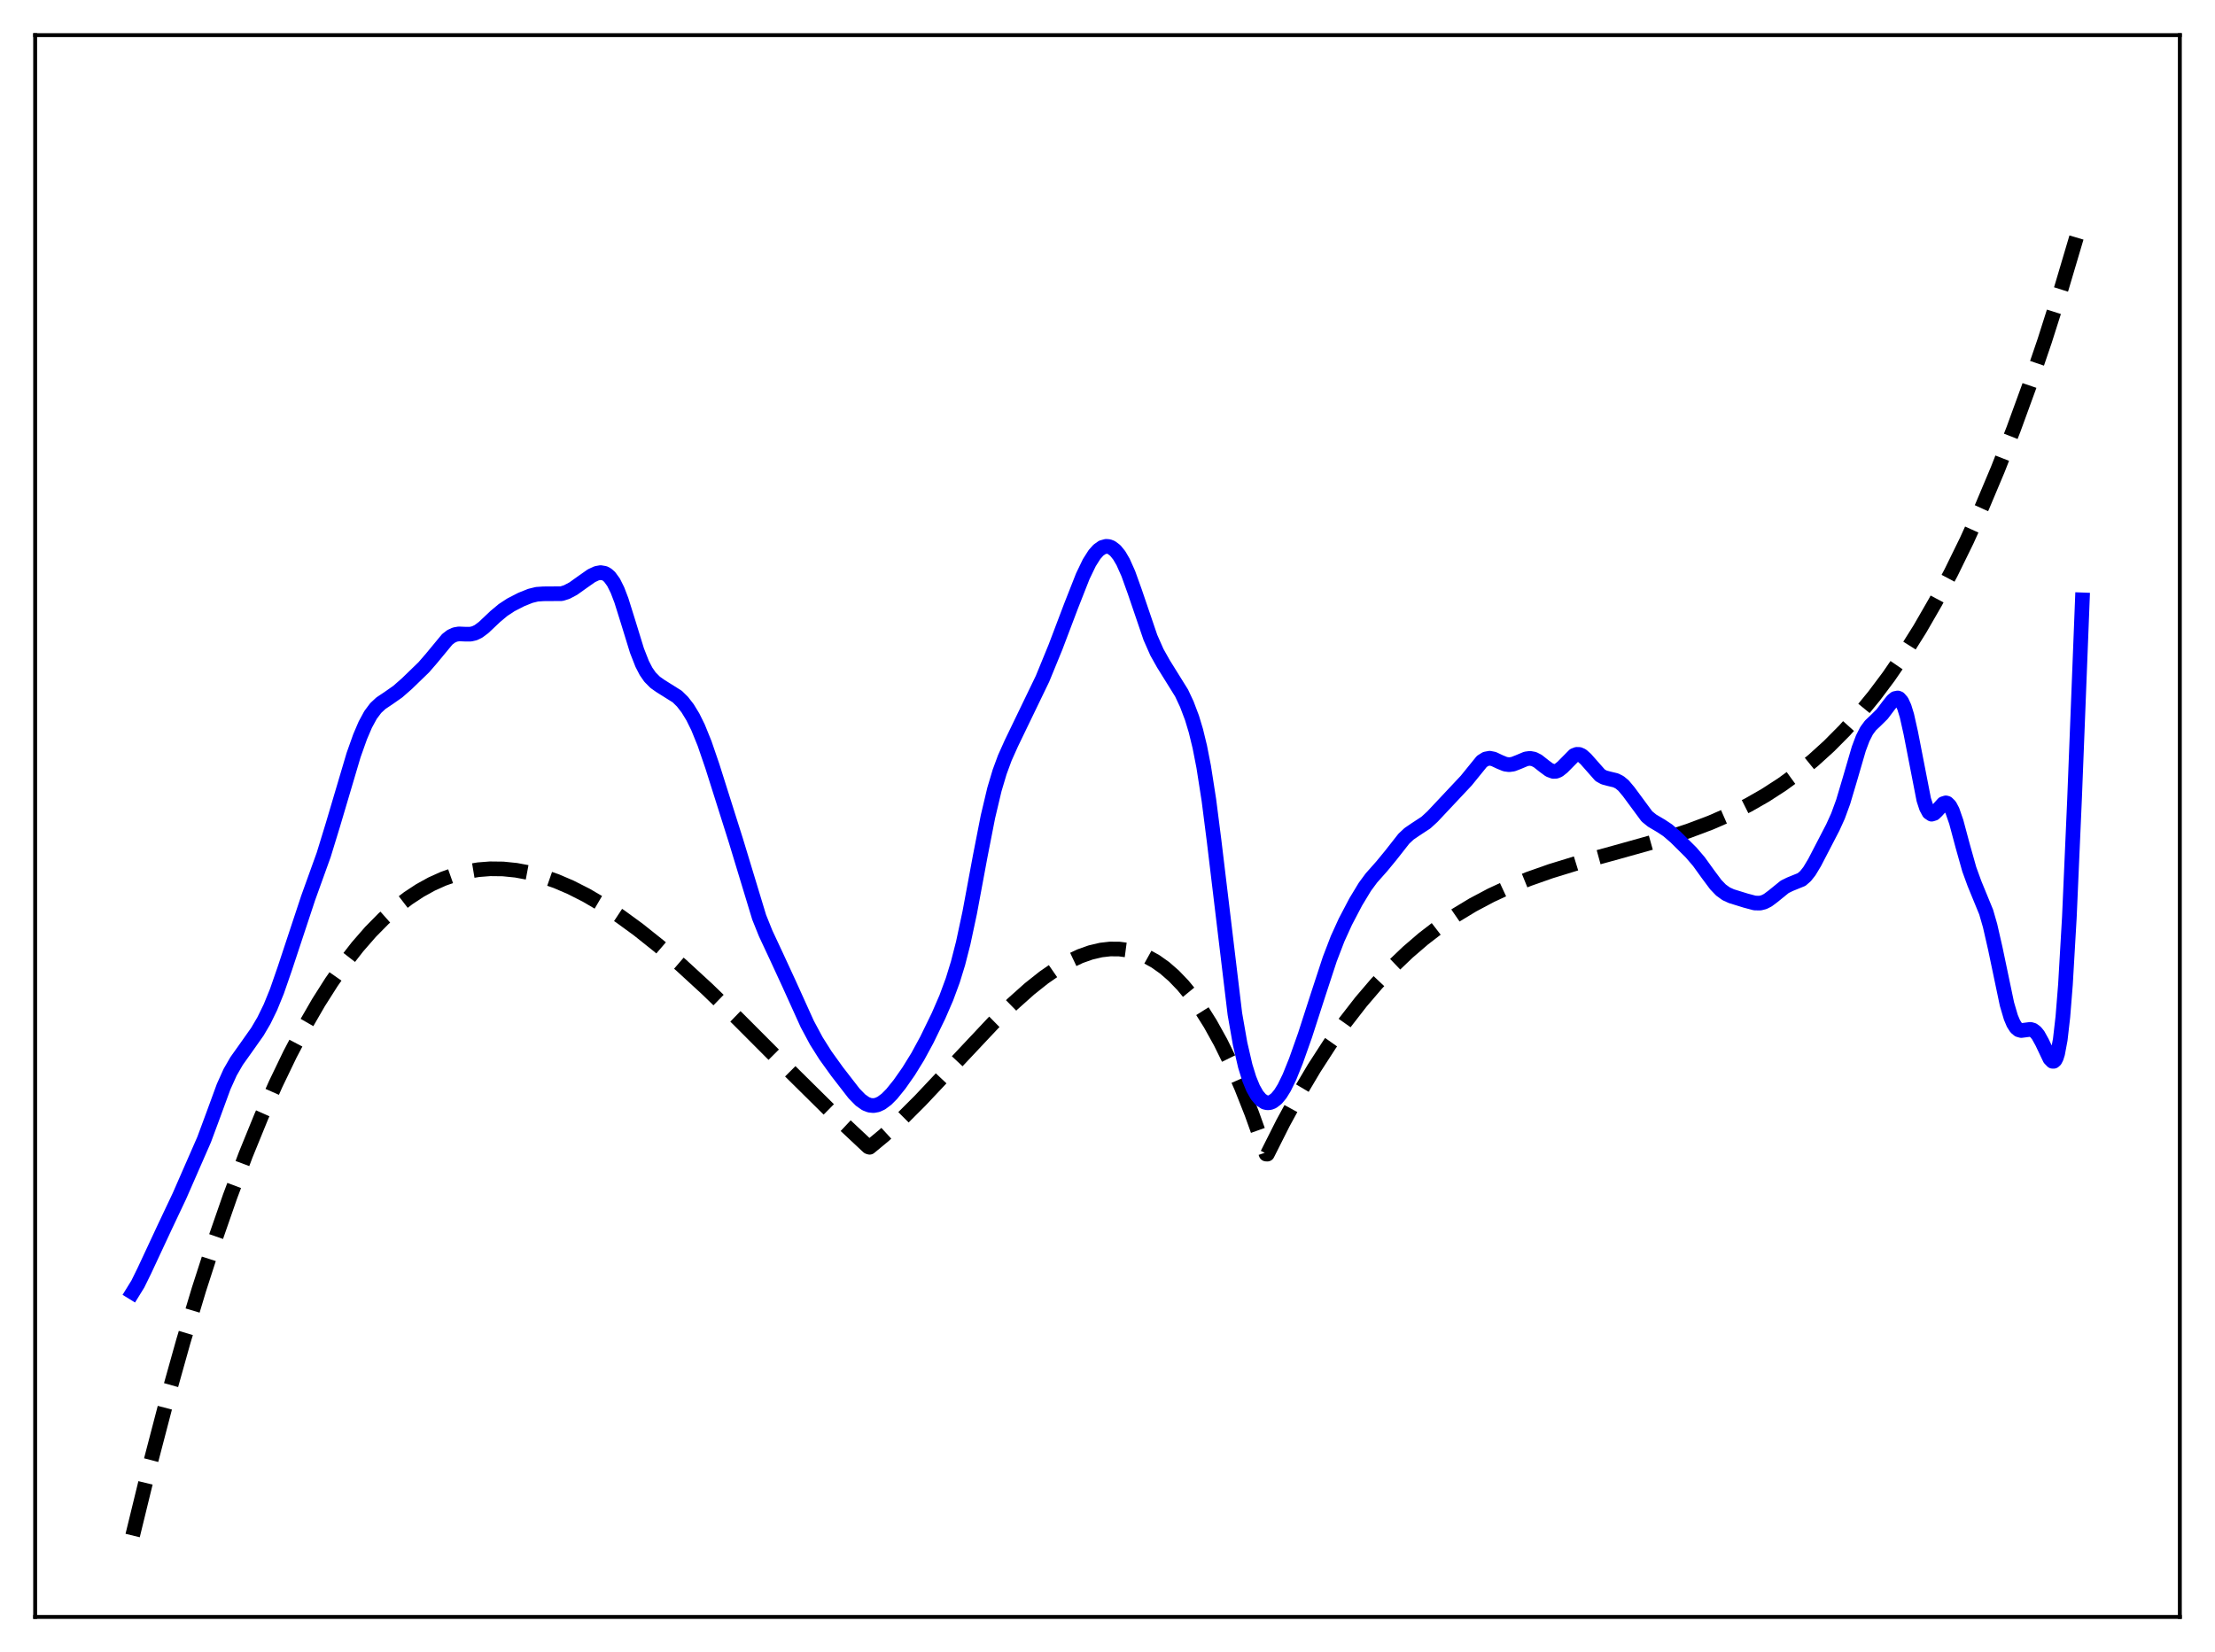 <?xml version="1.0" encoding="utf-8" standalone="no"?>
<!DOCTYPE svg PUBLIC "-//W3C//DTD SVG 1.1//EN"
  "http://www.w3.org/Graphics/SVG/1.1/DTD/svg11.dtd">
<svg xmlns:xlink="http://www.w3.org/1999/xlink" width="453.6pt" height="338.4pt" viewBox="0 0 453.6 338.4" xmlns="http://www.w3.org/2000/svg" version="1.1">
 <defs>
  <style type="text/css">*{stroke-linejoin: round; stroke-linecap: butt}</style>
 </defs>
 <g id="figure_1">
  <g id="patch_1">
   <path d="M 0 338.4 
L 453.6 338.4 
L 453.6 0 
L 0 0 
z
" style="fill: #ffffff"/>
  </g>
  <g id="axes_1">
   <g id="patch_2">
    <path d="M 7.2 331.2 
L 446.4 331.2 
L 446.4 7.2 
L 7.2 7.2 
z
" style="fill: #ffffff"/>
   </g>
   <g id="matplotlib.axis_1"/>
   <g id="matplotlib.axis_2"/>
   <g id="line2d_1">
    <path d="M 27.164 314.526 
L 30.624 300.349 
L 34.084 287.097 
L 37.545 274.746 
L 40.739 264.122 
L 43.933 254.224 
L 47.127 245.033 
L 50.321 236.528 
L 53.516 228.692 
L 56.444 222.078 
L 59.372 215.994 
L 62.3 210.423 
L 65.228 205.353 
L 67.889 201.163 
L 70.551 197.363 
L 73.213 193.94 
L 75.875 190.883 
L 78.537 188.181 
L 81.199 185.823 
L 83.594 183.984 
L 85.99 182.407 
L 88.385 181.082 
L 90.781 180.002 
L 93.177 179.157 
L 95.572 178.541 
L 97.968 178.144 
L 100.364 177.958 
L 103.025 177.989 
L 105.687 178.26 
L 108.349 178.759 
L 111.011 179.475 
L 113.939 180.499 
L 116.867 181.756 
L 120.061 183.376 
L 123.521 185.402 
L 126.982 187.685 
L 130.708 190.403 
L 134.967 193.799 
L 139.492 197.696 
L 144.816 202.589 
L 151.204 208.778 
L 162.118 219.723 
L 171.434 228.937 
L 177.556 234.678 
L 177.823 234.919 
L 178.089 235.001 
L 181.017 232.579 
L 184.477 229.399 
L 188.47 225.407 
L 194.06 219.471 
L 203.376 209.559 
L 207.369 205.643 
L 210.829 202.554 
L 213.757 200.228 
L 216.419 198.387 
L 218.815 196.985 
L 221.21 195.854 
L 223.34 195.099 
L 225.469 194.598 
L 227.332 194.385 
L 229.196 194.396 
L 231.059 194.642 
L 232.922 195.139 
L 234.785 195.897 
L 236.649 196.932 
L 238.512 198.255 
L 240.375 199.88 
L 242.239 201.819 
L 244.102 204.086 
L 245.965 206.694 
L 247.828 209.656 
L 249.958 213.491 
L 252.087 217.825 
L 254.217 222.677 
L 256.346 228.067 
L 258.476 234.014 
L 259.274 236.391 
L 259.54 236.406 
L 262.735 230.052 
L 265.929 224.192 
L 269.123 218.803 
L 272.317 213.86 
L 275.511 209.342 
L 278.705 205.225 
L 281.9 201.485 
L 285.094 198.1 
L 288.288 195.046 
L 291.482 192.3 
L 294.676 189.838 
L 298.137 187.465 
L 301.597 185.37 
L 305.324 183.39 
L 309.05 181.66 
L 313.043 180.043 
L 317.568 178.449 
L 322.892 176.813 
L 331.143 174.546 
L 340.46 171.935 
L 345.783 170.206 
L 350.308 168.501 
L 354.301 166.759 
L 358.028 164.891 
L 361.488 162.915 
L 364.948 160.675 
L 368.143 158.348 
L 371.337 155.748 
L 374.531 152.852 
L 377.725 149.637 
L 380.919 146.078 
L 383.847 142.496 
L 386.775 138.588 
L 389.969 133.933 
L 393.164 128.846 
L 396.358 123.304 
L 399.552 117.284 
L 402.746 110.762 
L 405.94 103.716 
L 409.135 96.122 
L 412.329 87.957 
L 415.523 79.197 
L 418.717 69.82 
L 422.177 58.938 
L 425.638 47.273 
L 426.436 44.468 
L 426.436 44.468 
" clip-path="url(#p7851031132)" style="fill: none; stroke-dasharray: 11.1,4.8; stroke-dashoffset: 0; stroke: #000000; stroke-width: 3"/>
   </g>
   <g id="line2d_2">
    <path d="M 27.164 264.734 
L 28.228 263.011 
L 29.559 260.302 
L 33.818 251.177 
L 36.746 244.987 
L 41.804 233.423 
L 43.667 228.399 
L 45.796 222.589 
L 47.127 219.636 
L 48.458 217.329 
L 50.321 214.711 
L 52.717 211.316 
L 54.048 209.047 
L 55.379 206.32 
L 56.71 203.049 
L 58.307 198.444 
L 63.098 183.962 
L 66.292 175.09 
L 68.156 169.011 
L 72.415 154.648 
L 73.745 150.912 
L 74.81 148.421 
L 75.875 146.46 
L 76.94 145.033 
L 78.004 144.043 
L 79.601 142.974 
L 81.465 141.666 
L 83.328 140.033 
L 86.788 136.68 
L 88.385 134.833 
L 91.58 130.968 
L 92.378 130.35 
L 93.177 129.982 
L 93.975 129.843 
L 95.306 129.899 
L 96.371 129.896 
L 97.169 129.714 
L 97.968 129.331 
L 99.033 128.539 
L 101.428 126.275 
L 103.025 124.942 
L 104.623 123.894 
L 106.752 122.798 
L 108.615 122.051 
L 109.946 121.724 
L 111.277 121.633 
L 115.004 121.609 
L 116.068 121.271 
L 117.399 120.567 
L 119.263 119.236 
L 121.126 117.927 
L 122.191 117.43 
L 122.989 117.286 
L 123.788 117.421 
L 124.32 117.707 
L 124.852 118.178 
L 125.651 119.277 
L 126.449 120.882 
L 127.248 122.971 
L 128.579 127.221 
L 130.442 133.269 
L 131.507 135.986 
L 132.305 137.529 
L 133.104 138.682 
L 134.169 139.759 
L 135.233 140.509 
L 138.694 142.682 
L 139.759 143.727 
L 140.823 145.099 
L 141.888 146.845 
L 142.953 148.999 
L 144.284 152.283 
L 145.881 156.944 
L 150.672 172.093 
L 155.463 187.875 
L 156.794 191.189 
L 158.924 195.743 
L 161.585 201.508 
L 165.312 209.745 
L 167.175 213.222 
L 169.039 216.175 
L 171.434 219.504 
L 174.895 223.972 
L 176.225 225.333 
L 177.29 226.079 
L 178.089 226.388 
L 178.887 226.467 
L 179.686 226.316 
L 180.484 225.947 
L 181.549 225.155 
L 182.614 224.083 
L 184.211 222.107 
L 186.074 219.447 
L 187.937 216.43 
L 189.801 212.995 
L 192.196 208.074 
L 193.793 204.391 
L 195.124 200.785 
L 196.189 197.315 
L 197.254 193.157 
L 198.585 186.931 
L 200.714 175.482 
L 202.311 167.312 
L 203.642 161.706 
L 204.707 158.133 
L 205.772 155.243 
L 207.103 152.272 
L 213.491 139.036 
L 216.153 132.54 
L 219.347 124.115 
L 221.743 118.025 
L 223.073 115.263 
L 224.138 113.584 
L 224.937 112.688 
L 225.735 112.125 
L 226.534 111.904 
L 227.066 111.95 
L 227.599 112.154 
L 228.397 112.762 
L 229.196 113.746 
L 229.994 115.109 
L 231.059 117.494 
L 232.39 121.199 
L 235.584 130.576 
L 236.915 133.592 
L 238.246 135.964 
L 241.972 141.958 
L 243.037 144.225 
L 244.102 147.041 
L 244.9 149.689 
L 245.699 152.972 
L 246.497 157.048 
L 247.562 163.876 
L 248.627 172.213 
L 252.886 207.686 
L 253.951 213.777 
L 255.015 218.366 
L 255.814 220.948 
L 256.612 222.902 
L 257.411 224.316 
L 258.209 225.257 
L 259.008 225.772 
L 259.54 225.897 
L 260.073 225.854 
L 260.605 225.648 
L 261.404 225.038 
L 262.202 224.078 
L 263.001 222.784 
L 264.065 220.601 
L 265.396 217.302 
L 267.26 212.03 
L 269.921 203.782 
L 272.317 196.469 
L 273.914 192.306 
L 275.511 188.797 
L 277.641 184.737 
L 279.504 181.658 
L 280.835 179.853 
L 282.964 177.449 
L 284.828 175.183 
L 287.489 171.793 
L 288.554 170.796 
L 289.885 169.887 
L 292.015 168.49 
L 293.345 167.268 
L 300.266 159.897 
L 303.46 155.962 
L 304.259 155.462 
L 305.057 155.31 
L 305.856 155.467 
L 307.187 156.092 
L 308.252 156.525 
L 309.05 156.634 
L 309.849 156.523 
L 310.913 156.113 
L 312.511 155.443 
L 313.309 155.335 
L 314.108 155.481 
L 314.906 155.887 
L 316.237 156.938 
L 317.302 157.722 
L 318.1 158.011 
L 318.633 157.989 
L 319.165 157.78 
L 319.964 157.149 
L 322.359 154.724 
L 322.892 154.517 
L 323.424 154.532 
L 323.956 154.771 
L 324.755 155.484 
L 327.683 158.799 
L 328.481 159.241 
L 329.546 159.527 
L 330.877 159.844 
L 331.676 160.248 
L 332.474 160.908 
L 333.539 162.178 
L 337.265 167.225 
L 338.33 168.09 
L 340.193 169.19 
L 341.524 170.075 
L 343.121 171.446 
L 346.316 174.617 
L 347.913 176.486 
L 349.776 179.07 
L 351.373 181.21 
L 352.438 182.317 
L 353.503 183.083 
L 354.567 183.569 
L 357.495 184.475 
L 359.359 184.969 
L 360.423 184.99 
L 361.222 184.792 
L 362.02 184.391 
L 363.085 183.596 
L 365.481 181.651 
L 366.545 181.128 
L 368.941 180.153 
L 369.74 179.46 
L 370.538 178.452 
L 371.603 176.679 
L 375.329 169.496 
L 376.394 167.151 
L 377.459 164.236 
L 378.79 159.762 
L 380.653 153.375 
L 381.452 151.249 
L 382.25 149.677 
L 383.049 148.596 
L 384.113 147.587 
L 385.444 146.272 
L 386.775 144.504 
L 387.574 143.502 
L 388.106 143.069 
L 388.639 142.965 
L 388.905 143.074 
L 389.437 143.674 
L 389.969 144.834 
L 390.502 146.57 
L 391.3 150.135 
L 393.962 163.806 
L 394.495 165.434 
L 395.027 166.416 
L 395.559 166.775 
L 396.092 166.614 
L 396.624 166.099 
L 397.955 164.618 
L 398.487 164.452 
L 398.753 164.531 
L 399.286 165.052 
L 399.818 166.061 
L 400.617 168.363 
L 401.948 173.337 
L 403.279 178.06 
L 404.343 180.984 
L 406.739 186.827 
L 407.537 189.593 
L 408.602 194.255 
L 410.998 205.684 
L 411.796 208.388 
L 412.329 209.654 
L 412.861 210.488 
L 413.393 210.939 
L 413.926 211.089 
L 414.724 210.988 
L 415.789 210.847 
L 416.321 210.999 
L 416.854 211.387 
L 417.386 212.04 
L 418.185 213.483 
L 419.782 216.841 
L 420.314 217.386 
L 420.58 217.39 
L 420.847 217.156 
L 421.113 216.639 
L 421.379 215.793 
L 421.911 212.942 
L 422.444 208.297 
L 422.976 201.654 
L 423.775 187.882 
L 424.839 163.602 
L 426.436 122.872 
L 426.436 122.872 
" clip-path="url(#p7851031132)" style="fill: none; stroke: #0000ff; stroke-width: 3; stroke-linecap: square"/>
   </g>
   <g id="patch_3">
    <path d="M 7.2 331.2 
L 7.2 7.2 
" style="fill: none; stroke: #000000; stroke-width: 0.8; stroke-linejoin: miter; stroke-linecap: square"/>
   </g>
   <g id="patch_4">
    <path d="M 446.4 331.2 
L 446.4 7.2 
" style="fill: none; stroke: #000000; stroke-width: 0.8; stroke-linejoin: miter; stroke-linecap: square"/>
   </g>
   <g id="patch_5">
    <path d="M 7.2 331.2 
L 446.4 331.2 
" style="fill: none; stroke: #000000; stroke-width: 0.8; stroke-linejoin: miter; stroke-linecap: square"/>
   </g>
   <g id="patch_6">
    <path d="M 7.2 7.2 
L 446.4 7.2 
" style="fill: none; stroke: #000000; stroke-width: 0.8; stroke-linejoin: miter; stroke-linecap: square"/>
   </g>
  </g>
 </g>
 <defs>
  <clipPath id="p7851031132">
   <rect x="7.2" y="7.2" width="439.2" height="324"/>
  </clipPath>
 </defs>
</svg>

